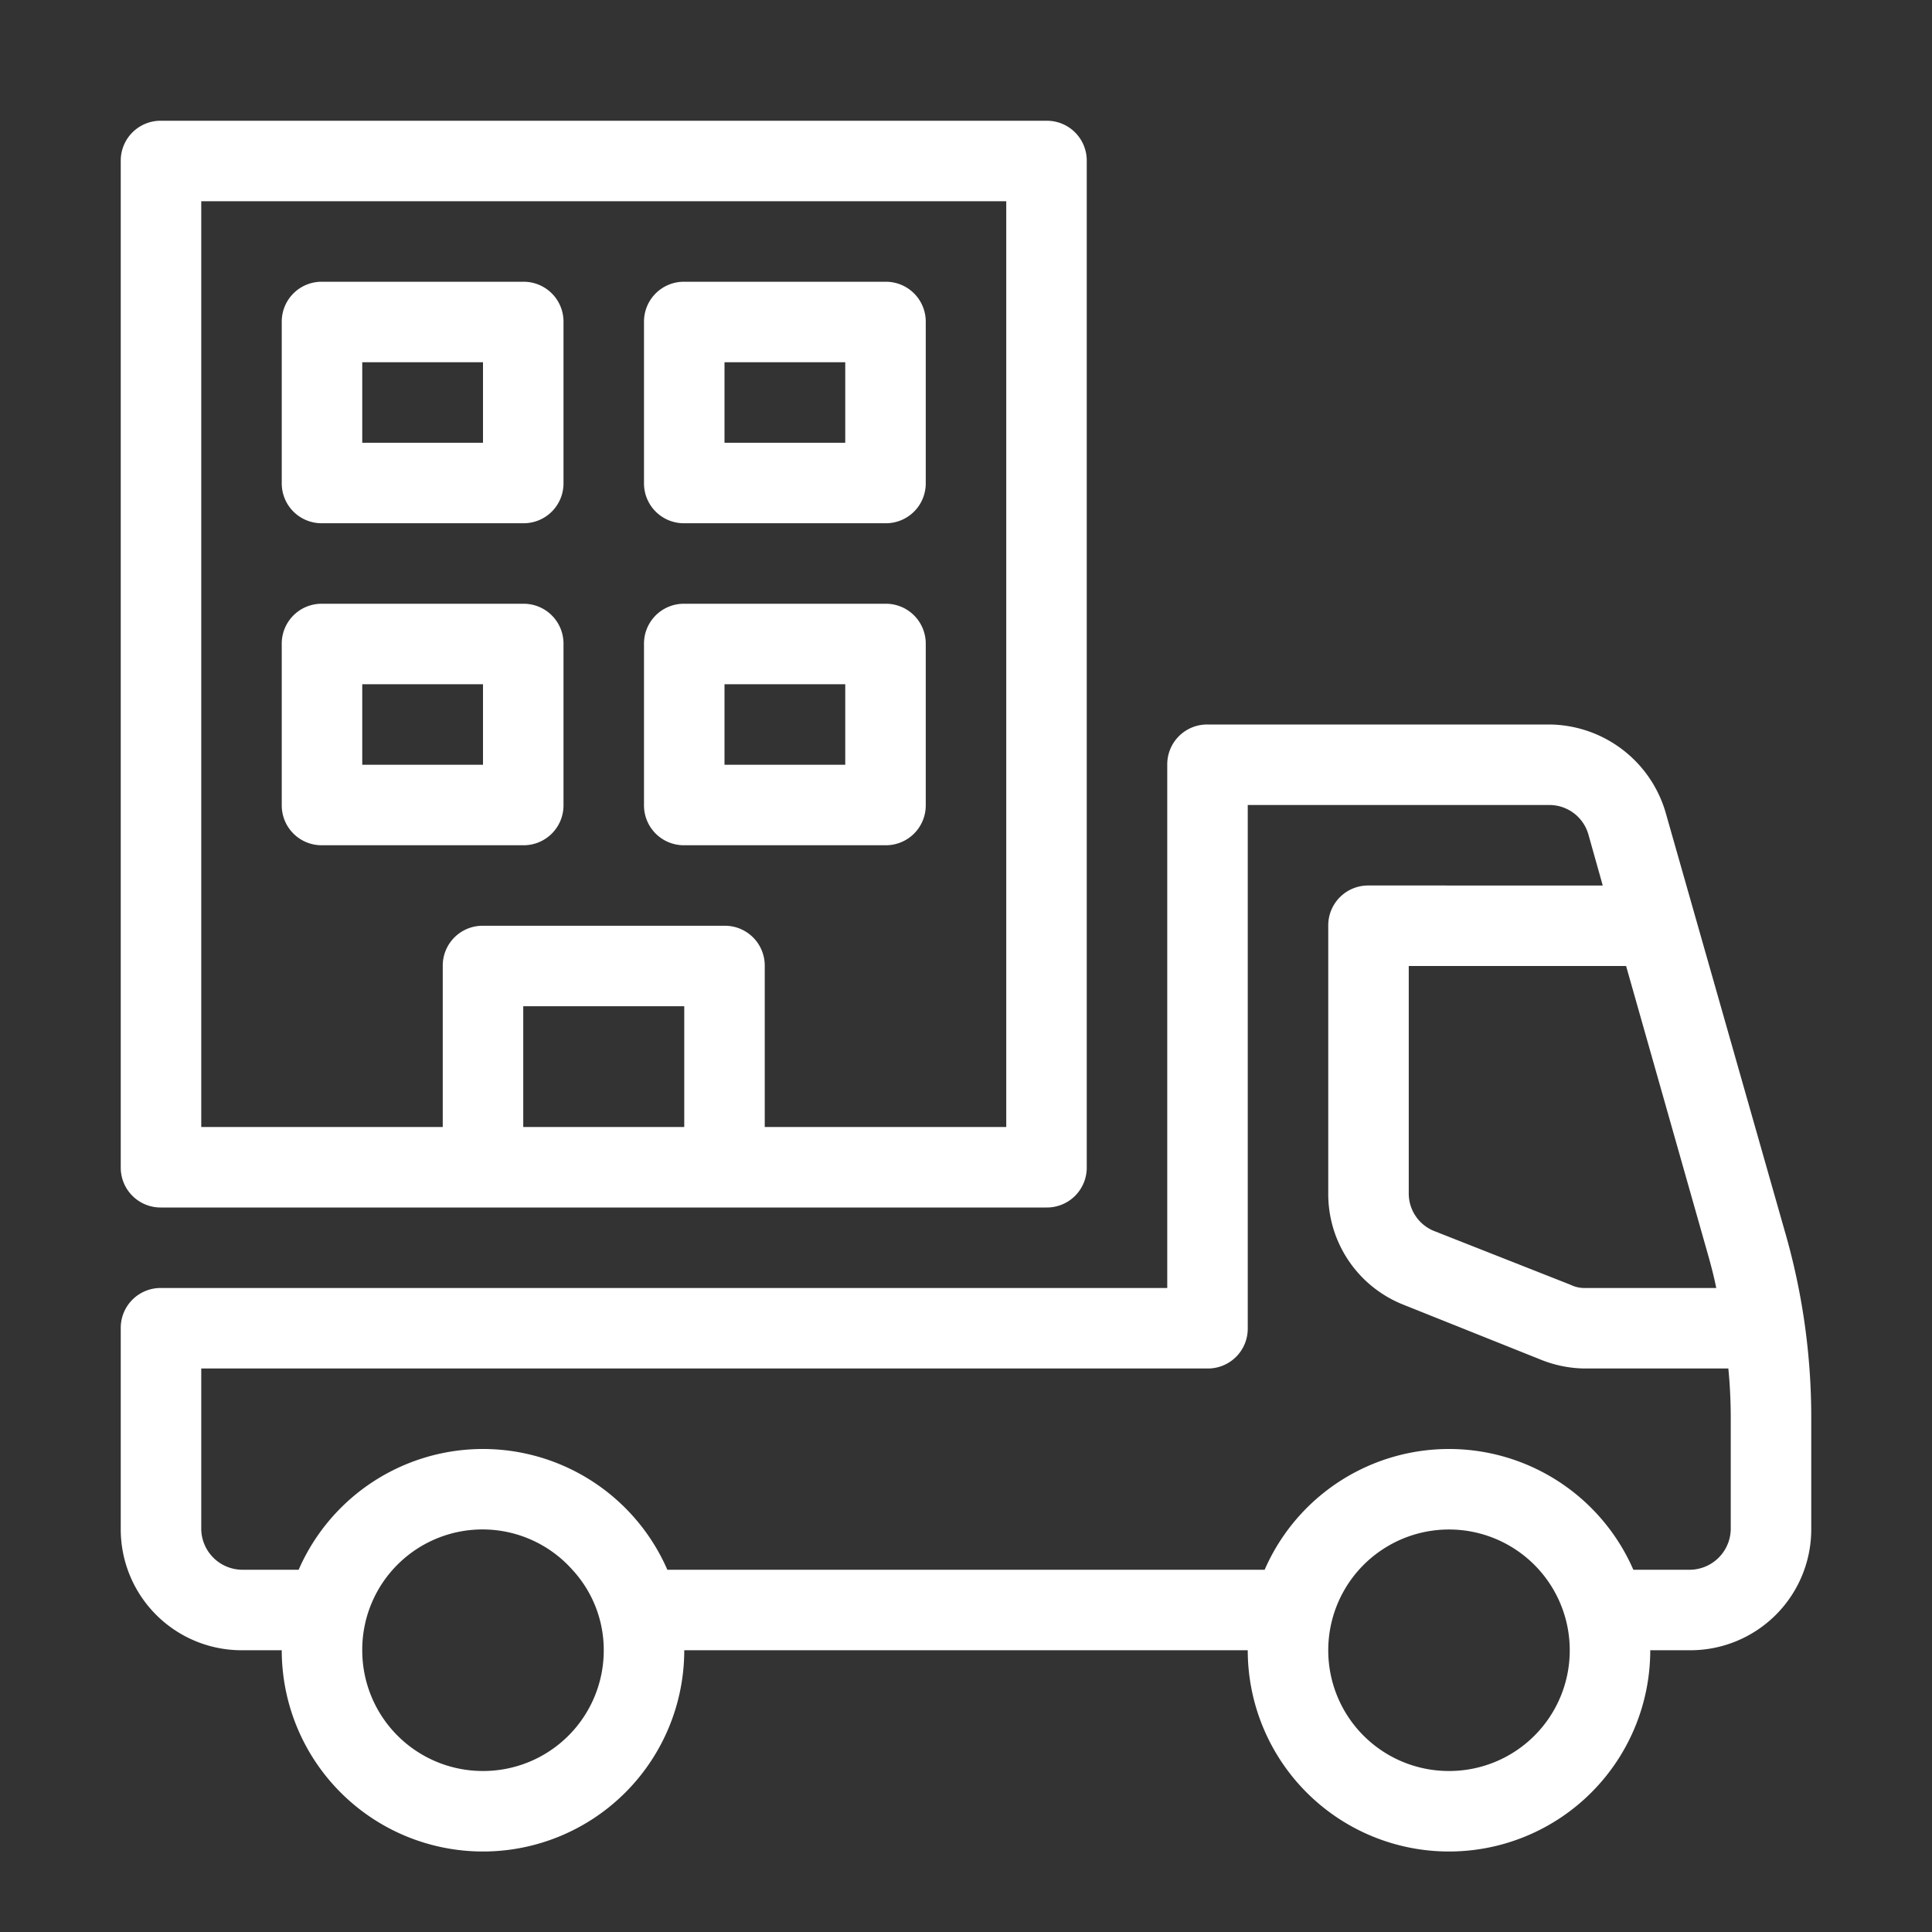 <svg id="Layer_1" data-name="Layer 1" xmlns="http://www.w3.org/2000/svg" viewBox="0 0 24 24"><rect x="0" y="0" width="24" height="24" fill="#333333" stroke="none"/><defs><style>.cls-1{fill:#fff;}</style></defs><path class="cls-1" d="M13,1.5H2a.495.495,0,0,0-.5.5V14.5A.495.495,0,0,0,2,15H13a.495.495,0,0,0,.5-.5V2A.495.495,0,0,0,13,1.5ZM8.5,14h-2V12.5h2Zm4,0h-3V12a.495.495,0,0,0-.5-.5H6a.495.495,0,0,0-.5.5v2h-3V2.5h10ZM6.5,3.5H4a.495.495,0,0,0-.5.5V6a.495.495,0,0,0,.5.5H6.5A.495.495,0,0,0,7,6V4A.495.495,0,0,0,6.5,3.5ZM6,5.5H4.5v-1H6Zm5-2H8.5A.495.495,0,0,0,8,4V6a.495.495,0,0,0,.5.5H11a.495.495,0,0,0,.5-.5V4A.495.495,0,0,0,11,3.5Zm-.5,2H9v-1h1.5Zm-4,2H4a.495.495,0,0,0-.5.5v2a.495.495,0,0,0,.5.5H6.5A.495.495,0,0,0,7,10V8A.495.495,0,0,0,6.5,7.5ZM6,9.5H4.5v-1H6Zm5-2H8.5A.495.495,0,0,0,8,8v2a.495.495,0,0,0,.5.5H11a.495.495,0,0,0,.5-.5V8A.495.495,0,0,0,11,7.5Zm-.5,2H9v-1h1.5Zm11.67,5.79-1.48-5.2A1.518,1.518,0,0,0,19.25,9H15a.495.495,0,0,0-.5.5V16H2a.495.495,0,0,0-.5.5V19A1.502,1.502,0,0,0,3,20.5h.5a2.5,2.5,0,0,0,5,0h7a2.5,2.5,0,0,0,5,0H21A1.502,1.502,0,0,0,22.5,19V17.62A8.302,8.302,0,0,0,22.17,15.29ZM20.2,12l1.01,3.56c.04.14.08.29.11.44H19.69a.392.392,0,0,1-.18-.04l-1.7-.67a.502.502,0,0,1-.31-.47V12ZM6,22a1.498,1.498,0,0,1-1.5-1.5,1.494,1.494,0,0,1,2.61-1,1.468,1.468,0,0,1,.39,1A1.498,1.498,0,0,1,6,22Zm12,0a1.498,1.498,0,0,1-1.5-1.5,1.5,1.5,0,0,1,3,0A1.498,1.498,0,0,1,18,22Zm3.5-3a.513.513,0,0,1-.5.5h-.71a2.498,2.498,0,0,0-4.58,0H8.29a2.498,2.498,0,0,0-4.58,0H3a.513.513,0,0,1-.5-.5V17H15a.495.495,0,0,0,.5-.5V10h3.75a.504.504,0,0,1,.48.36l.18.64H17a.495.495,0,0,0-.5.5v3.32A1.478,1.478,0,0,0,17.44,16.21l1.7.68a1.499,1.499,0,0,0,.55.11h1.78c.02.2.03.41.03.62Z"/></svg>